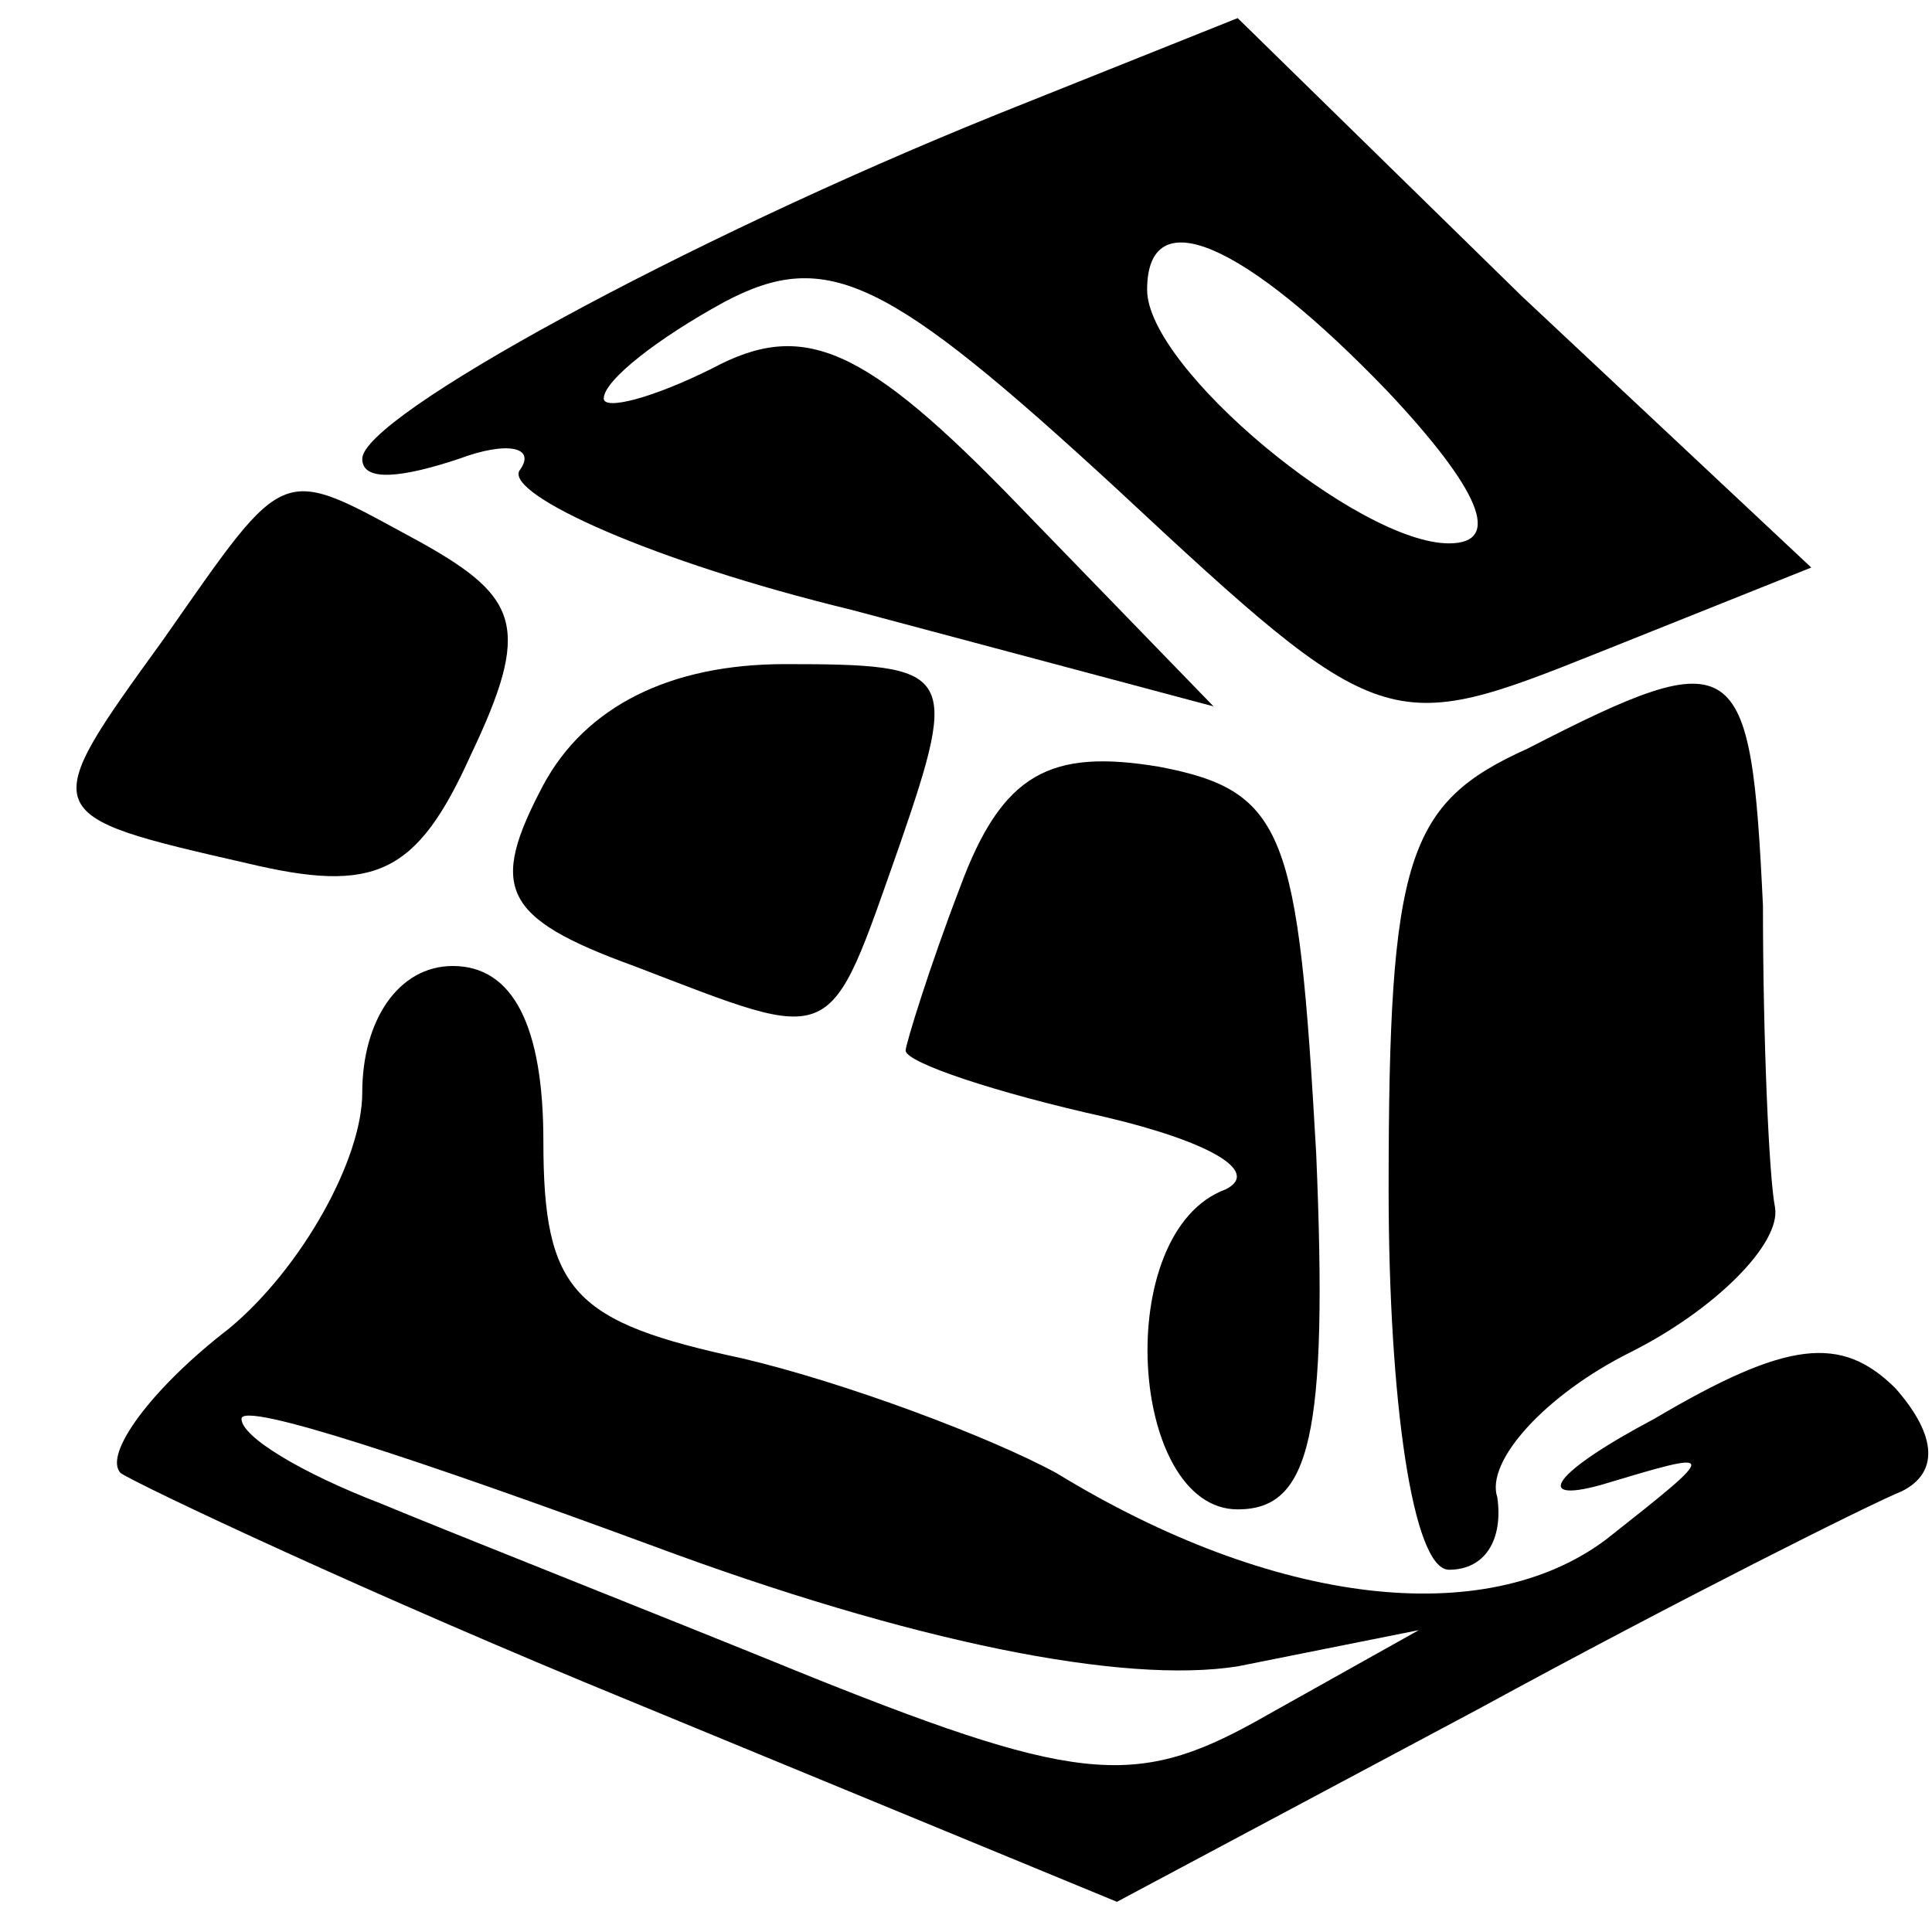 <svg version="1.0" xmlns="http://www.w3.org/2000/svg"
 width="32pt" height="32pt" viewBox="0 0 32 32"
 preserveAspectRatio="xMidYMid meet">
<g transform="translate(0,32) scale(0.1,-0.1)"
fill="#000000" stroke="none">
<path d="M165 301 c-52 -21 -105 -50 -105 -57 0 -4 7 -3 16 0 8 3 13 2 10 -2
-2 -4 22 -15 55 -23 l60 -16 -32 33 c-26 27 -36 31 -51 23 -10 -5 -18 -7 -18
-5 0 3 9 10 20 16 17 9 27 4 65 -31 44 -41 45 -41 80 -27 l35 14 -48 45 -47
46 -40 -16z m65 -46 c15 -16 19 -25 10 -25 -15 0 -50 29 -50 42 0 15 16 8 40
-17z"/>
<path d="M27 214 c-21 -29 -21 -29 14 -37 21 -5 28 -2 37 18 10 21 8 26 -8 35
-24 13 -22 14 -43 -16z"/>
<path d="M90 190 c-9 -17 -7 -22 15 -30 34 -13 32 -14 44 20 10 29 9 30 -19
30 -19 0 -33 -7 -40 -20z"/>
<path d="M253 196 c-20 -9 -23 -18 -23 -73 0 -35 4 -63 10 -63 6 0 9 5 8 12
-2 6 8 17 22 24 14 7 25 18 24 24 -1 5 -2 28 -2 50 -2 42 -4 44 -39 26z"/>
<path d="M159 173 c-5 -13 -9 -26 -9 -27 0 -2 15 -7 33 -11 17 -4 26 -9 20
-12 -19 -7 -16 -53 2 -53 12 0 15 12 13 59 -3 53 -5 60 -26 64 -18 3 -26 -1
-33 -20z"/>
<path d="M60 139 c0 -11 -10 -29 -22 -39 -13 -10 -21 -21 -18 -24 3 -2 41 -20
85 -38 l80 -33 60 32 c33 18 65 34 70 36 6 3 6 9 -1 17 -9 9 -18 8 -40 -5 -17
-9 -20 -14 -9 -11 20 6 20 6 1 -9 -20 -15 -55 -11 -91 11 -11 6 -35 15 -52 19
-28 6 -33 11 -33 36 0 19 -5 29 -15 29 -9 0 -15 -9 -15 -21z m145 -95 l30 6
-25 -14 c-21 -12 -30 -12 -75 6 -27 11 -60 24 -72 29 -13 5 -23 11 -23 14 0 3
30 -7 68 -21 43 -16 78 -23 97 -20z"/>
</g>
</svg>
